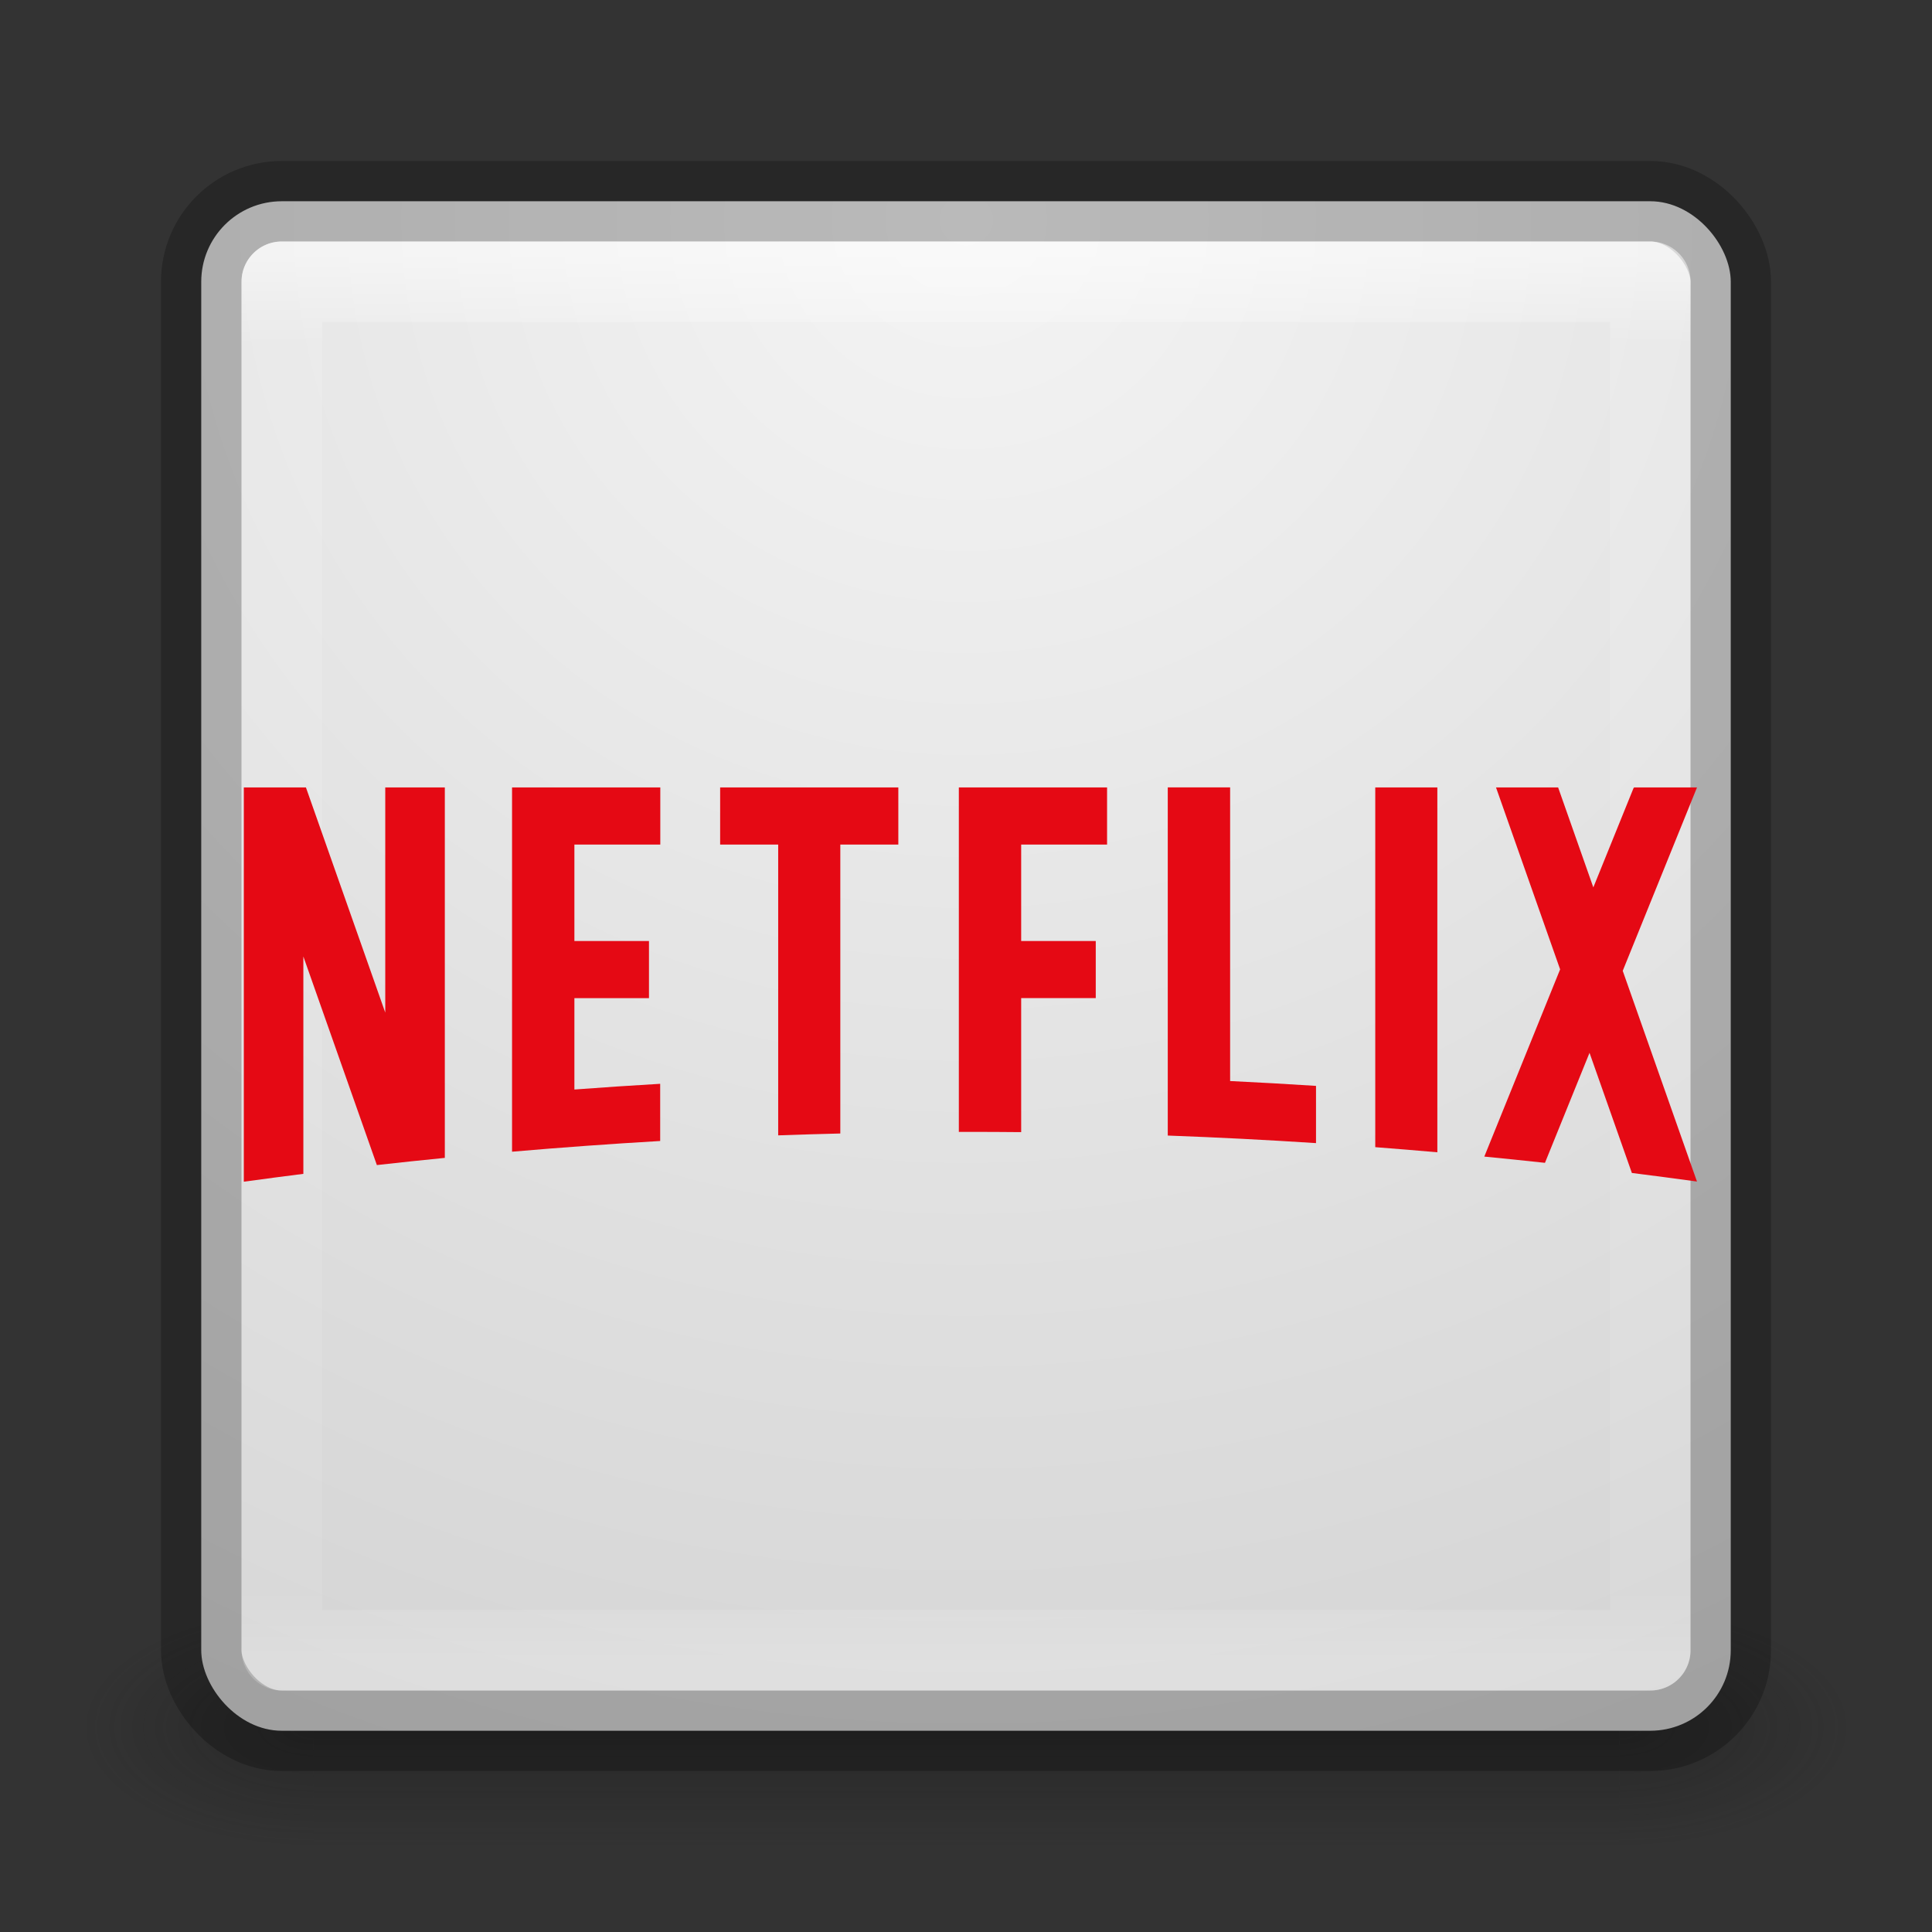 <?xml version="1.0" encoding="UTF-8" standalone="no"?>
<svg
   xmlns:dc="http://purl.org/dc/elements/1.1/"
   xmlns:cc="http://creativecommons.org/ns#"
   xmlns:rdf="http://www.w3.org/1999/02/22-rdf-syntax-ns#"
   xmlns:svg="http://www.w3.org/2000/svg"
   xmlns="http://www.w3.org/2000/svg"
   xmlns:xlink="http://www.w3.org/1999/xlink"
   id="svg2"
   viewBox="0 0 24 24"
   version="1.1"
   width="24"
   height="24">
  <rect x="0" y="0" width="24" height="24" fill="#333333" stroke="none"/>
  <defs
     id="defs4">
    <linearGradient
       x1="24"
       y1="5"
       gradientTransform="matrix(.459 0 0 .459 .974 1029.3)"
       x2="24"
       gradientUnits="userSpaceOnUse"
       y2="43"
       id="e">
      <stop
         id="stop7"
         offset="0"
         stop-color="#fff" />
      <stop
         id="stop9"
         offset=".063"
         stop-opacity=".235"
         stop-color="#fff" />
      <stop
         id="stop11"
         offset=".951"
         stop-opacity=".157"
         stop-color="#fff" />
      <stop
         id="stop13"
         offset="1"
         stop-opacity=".392"
         stop-color="#fff" />
    </linearGradient>
    <radialGradient
       r="20"
       gradientTransform="matrix(0 1.139 -1.204 -2.0976e-8 22.177 1022.6)"
       cx="7.496"
       cy="8.45"
       gradientUnits="userSpaceOnUse"
       id="b">
      <stop
         id="stop16"
         offset="0"
         stop-color="#f4f4f4" />
      <stop
         id="stop18"
         offset="1"
         stop-color="#d0d0d0" />
    </radialGradient>
    <radialGradient
       r="2.5"
       gradientTransform="matrix(2.004 0 0 1.4 27.988 -17.4)"
       cx="4.993"
       cy="43.5"
       gradientUnits="userSpaceOnUse"
       xlink:href="#a"
       id="d" />
    <linearGradient
       id="a">
      <stop
         id="stop22"
         offset="0"
         stop-color="#181818" />
      <stop
         id="stop24"
         offset="1"
         stop-opacity="0"
         stop-color="#181818" />
    </linearGradient>
    <radialGradient
       r="2.5"
       gradientTransform="matrix(2.004 0 0 1.4 -20.012 -104.4)"
       cx="4.993"
       cy="43.5"
       gradientUnits="userSpaceOnUse"
       xlink:href="#a"
       id="c" />
    <linearGradient
       x1="25.058"
       y1="47.028"
       x2="25.058"
       gradientUnits="userSpaceOnUse"
       y2="39.999"
       id="f">
      <stop
         id="stop28"
         offset="0"
         stop-opacity="0"
         stop-color="#181818" />
      <stop
         id="stop30"
         offset=".5"
         stop-color="#181818" />
      <stop
         id="stop32"
         offset="1"
         stop-opacity="0"
         stop-color="#181818" />
    </linearGradient>
  </defs>
  <g
     id="g34"
     transform="translate(0 -1028.4)">
    <g
       id="g36"
       transform="matrix(.55 0 0 .333 -1.2 1035.7)">
      <g
         id="g38"
         transform="matrix(1.053 0 0 1.286 -1.263 -13.429)"
         opacity=".4">
        <rect
           id="rect40"
           fill="url(#d)"
           x="38"
           y="40"
           width="5"
           height="7" />
        <rect
           id="rect42"
           fill="url(#c)"
           x="-10"
           y="-47"
           width="5"
           height="7"
           transform="scale(-1)" />
        <rect
           id="rect44"
           fill="url(#f)"
           x="10"
           y="40"
           width="28"
           height="7" />
      </g>
    </g>
    <rect
       id="rect46"
       x="2.5"
       y="1030.9"
       stroke-opacity=".239"
       width="19"
       ry="1"
       rx="1"
       style="color:#000000"
       fill="url(#b)"
       stroke-linecap="round"
       stroke="#000"
       height="19"
       stroke-linejoin="round" />
    <rect
       id="rect66"
       fill="none"
       x="3.501"
       y="1031.9"
       stroke-linecap="round"
       stroke="url(#e)"
       width="17"
       height="17"
       stroke-linejoin="round"
       opacity=".5" />
    <g
       id="g4181"
       transform="matrix(0.178,0,0,0.178,0.541,864.031)">
      <g
         transform="matrix(0.338,0,0,0.338,-115.866,833.319)"
         id="layer1"
         style="fill:#e50914;fill-opacity:1">
        <g
           transform="matrix(2.545,0,0,2.545,1157.171,-1457.868)"
           id="g3235"
           style="fill:#e50914;fill-opacity:1">
          <path
             d="m -203.1,771.414 c 1.643,0.159 3.283,0.33 4.92,0.507 l 3.615,-8.926 3.436,9.749 c 1.764,0.221 3.525,0.453 5.282,0.695 l -6.024,-17.096 6.026,-14.88 -5.104,0 -0.052,0.072 -3.255,8.039 -2.857,-8.111 -5.039,0 5.202,14.762 -6.151,15.189 z"
             id="path3015"
             style="fill:#e50914;fill-opacity:1;fill-rule:nonzero;stroke:none" />
          <path
             d="m -206.911,771.065 0,-29.601 -5.037,0 0,29.186 c 1.681,0.129 3.361,0.269 5.037,0.415"
             id="path3019"
             style="fill:#e50914;fill-opacity:1;fill-rule:nonzero;stroke:none" />
          <path
             d="m -244.749,769.409 c 1.36,0 2.717,0.01 4.074,0.021 l 0,-10.875 6.051,0 0,-4.631 -6.051,0 0,-7.825 6.969,0 0,-4.636 -12.026,0 0,27.95 c 0.328,0 0.655,-0.004 0.984,-0.004"
             id="path3023"
             style="fill:#e50914;fill-opacity:1;fill-rule:nonzero;stroke:none" />
          <path
             d="m -260.388,769.692 c 1.677,-0.06 3.357,-0.11 5.04,-0.151 l 0,-23.441 4.707,0 0,-4.636 -14.456,0 0,4.636 4.709,0 0,23.593 z"
             id="path3035"
             style="fill:#e50914;fill-opacity:1;fill-rule:nonzero;stroke:none" />
          <path
             d="m -298.911,772.814 0,-17.636 5.964,16.924 c 1.834,-0.206 3.671,-0.4 5.513,-0.583 l 0,-30.055 -4.832,0 0,18.267 -6.436,-18.267 -0.207,0 -4.832,0 0,31.984 0.03,0 c 1.597,-0.221 3.199,-0.431 4.803,-0.634"
             id="path3039"
             style="fill:#e50914;fill-opacity:1;fill-rule:nonzero;stroke:none" />
          <path
             d="m -269.953,746.099 0,-4.636 -12.027,0 0,24.913 0,4.638 0,0.004 c 3.991,-0.345 7.996,-0.634 12.018,-0.869 l 0,-0.004 0,-1.336 0,-3.3 c -2.325,0.135 -4.645,0.291 -6.96,0.464 l 0,-7.415 6.051,0 0,-4.634 -6.051,0 0,-7.824 6.97,0 z"
             id="path3051"
             style="fill:#e50914;fill-opacity:1;fill-rule:nonzero;stroke:none" />
          <path
             d="m -223.723,765.286 0,-23.824 -5.059,0 0,23.605 0,4.636 0,0.005 c 4.024,0.147 8.033,0.354 12.027,0.613 l 0,-0.006 0,-1.498 0,-3.139 c -2.319,-0.15 -4.641,-0.28 -6.969,-0.393"
             id="path3055"
             style="fill:#e50914;fill-opacity:1;fill-rule:nonzero;stroke:none" />
        </g>
      </g>
    </g>
  </g>
</svg>
